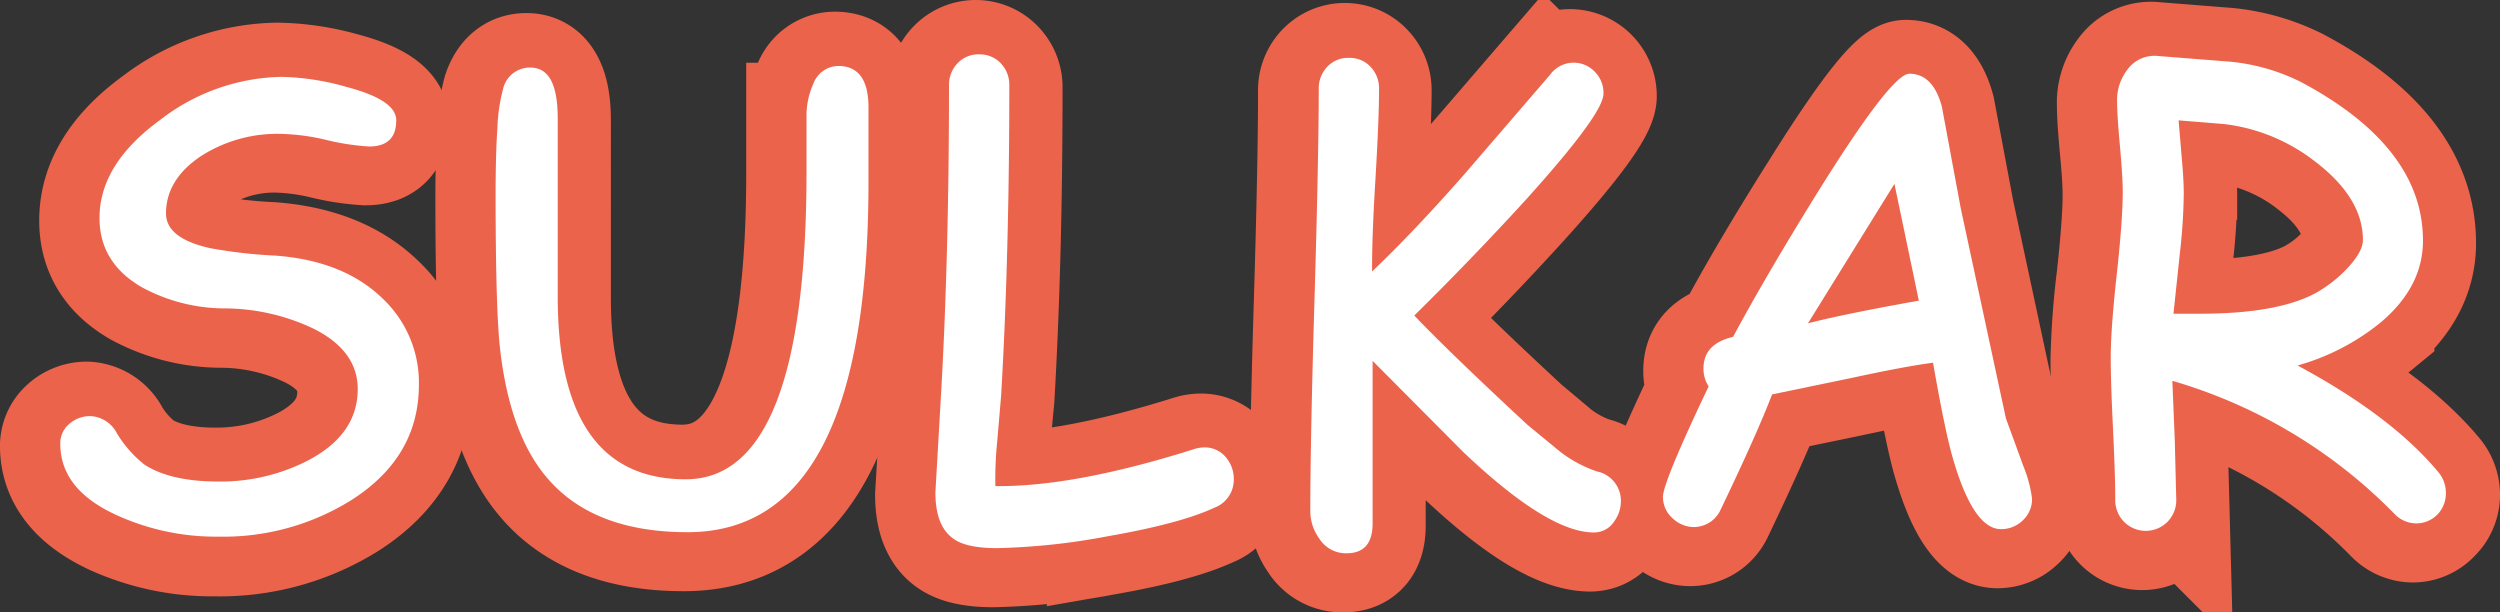 <svg xmlns="http://www.w3.org/2000/svg" viewBox="0 0 286.88 70.27"><rect x="0" y="0" width="286.88" height="70.27" fill="#333333" stroke="none"/><defs><style>.cls-1{fill:#a32116;stroke:#ec634c;stroke-miterlimit:10;stroke-width:13px;}.cls-2{fill:#fff;}</style></defs><g id="Ebene_2" data-name="Ebene 2"><g id="Ebene_1-2" data-name="Ebene 1"><path class="cls-1" d="M6.5,51.33a3,3,0,0,1,1-2.38A3.63,3.63,0,0,1,10,48,3.62,3.62,0,0,1,13,50a13.1,13.1,0,0,0,3.16,3.57c2,1.3,4.82,2,8.56,2a21.91,21.91,0,0,0,10-2.33c3.92-2,5.89-4.75,5.89-8.28q0-4.37-5-6.9a23.71,23.71,0,0,0-10.36-2.36,20.19,20.19,0,0,1-9.33-2.39q-4.92-2.8-4.92-8Q11,19,18,13.92A23.4,23.4,0,0,1,31.84,9.1a29.51,29.51,0,0,1,7.6,1.14q5.61,1.5,5.61,3.82,0,3-3.12,3a27.16,27.16,0,0,1-4.85-.75,25.94,25.94,0,0,0-5.38-.71,16.24,16.24,0,0,0-9.18,2.67Q18.63,21,18.63,24.8c0,1.92,1.71,3.28,5.14,4.06a55,55,0,0,0,7.38.83q7.93.6,12.41,5a13.22,13.22,0,0,1,4.09,9.81q0,8.25-7.62,13.17a27.79,27.79,0,0,1-15.36,4.26,27.44,27.44,0,0,1-11.62-2.42Q6.6,56.53,6.5,51.33Z"/><path class="cls-1" d="M78.47,61.34q-10.78,0-16.08-6.2-4.3-5-5.41-14.77-.52-4.4-.52-17.58,0-4.84.21-7.83a19.39,19.39,0,0,1,.62-4.4C57.87,8.87,58.91,8,60.41,8q3.2,0,3.19,5.85V34.23q0,21,14.7,21,13.83,0,13.83-35.36v-3.4c0-1.38,0-2.31,0-2.77a8.83,8.83,0,0,1,.76-3.78,3.11,3.11,0,0,1,2.88-2.08c2.31,0,3.46,1.59,3.46,4.75,0,1,0,2.38,0,4.3v4.3Q99.24,61.34,78.47,61.34Z"/><path class="cls-1" d="M138.93,58.54q-3.92,1.83-12.3,3.29A76.57,76.57,0,0,1,114,63.18c-2.34,0-4-.36-5-1.07q-2.08-1.45-2.08-5.34l.69-11.48q.9-15.87.9-35.22a3.53,3.53,0,0,1,1-2.53,3.43,3.43,0,0,1,4.92,0,3.53,3.53,0,0,1,1,2.53q0,19.59-.93,35.64L114,51a39,39,0,0,0-.21,5.1q9,.09,22.88-4.27a4.11,4.11,0,0,1,1.11-.17,3.13,3.13,0,0,1,2.49,1.18,3.78,3.78,0,0,1,.87,2.46A3.43,3.43,0,0,1,138.93,58.54Z"/><path class="cls-1" d="M182.48,61.38q-5.28,0-15-9.26L157.1,41.69v.48l0,18.17q0,3.44-3,3.43A3.66,3.66,0,0,1,150.89,62a5.43,5.43,0,0,1-1-3.09q0-8.12.49-24.26t.48-24.24a3.53,3.53,0,0,1,1-2.53,3.43,3.43,0,0,1,4.92,0,3.53,3.53,0,0,1,1,2.53q0,3.36-.41,10.47Q157,27.79,157,31.43,161.64,27,167.5,20.37l9.95-11.55A3.48,3.48,0,0,1,183.62,11q0,2.3-8.94,12.2Q168.5,30,161.92,36.49q4.16,4.36,13,12.55l3.64,3.05a14.36,14.36,0,0,0,4.27,2.29,3.44,3.44,0,0,1,2.74,3.43,4,4,0,0,1-.73,2.25A2.77,2.77,0,0,1,182.48,61.38Z"/><path class="cls-1" d="M229.21,61q-3.19,0-5.55-8.18-.9-3.12-2.25-10.92c-2.36.32-5.44.9-9.26,1.73l-9.22,1.91q-1.74,4.53-5.93,13.27a3.36,3.36,0,0,1-3,1.95,3.55,3.55,0,0,1-2.48-1,3.25,3.25,0,0,1-1.1-2.5q0-1.66,5.24-12.65a3.73,3.73,0,0,1-.59-2.08q0-2.81,3.4-3.61,3.94-7.41,10-17,8.22-13.14,10.23-13.14,2.73,0,3.74,3.81l2.19,11.65,5.16,24.09,2,5.48a14.31,14.31,0,0,1,1,3.75A3.26,3.26,0,0,1,231.67,60,3.52,3.52,0,0,1,229.21,61ZM217,21.37l-9.91,16q4.19-1.07,12.72-2.6Z"/><path class="cls-1" d="M276.84,60.34a3.48,3.48,0,0,1-2.46-1.11A58.34,58.34,0,0,0,248.86,44l.28,6.79.18,6.83a3.52,3.52,0,0,1-1,2.55,3.52,3.52,0,0,1-5,0,3.52,3.52,0,0,1-1-2.55c0-1.83-.08-4.55-.26-8.16s-.26-6.34-.26-8.17a93.37,93.37,0,0,1,.7-9.5c.46-4.2.69-7.36.69-9.46,0-1.18-.11-2.92-.33-5.24s-.33-4.05-.33-5.23a5.66,5.66,0,0,1,1.11-3.47,3.84,3.84,0,0,1,3.64-1.66l8.35.66a22.87,22.87,0,0,1,8,2.32q14,7.46,14,18.2,0,5.27-4.78,9.33a26.12,26.12,0,0,1-9.6,5Q274.13,48,279.48,54.38a3.67,3.67,0,0,1,.9,2.35,3.46,3.46,0,0,1-1.06,2.53A3.35,3.35,0,0,1,276.84,60.34ZM254.76,14.51l-5.13-.42.34,4.2c.17,1.71.25,3.11.25,4.19a65.58,65.58,0,0,1-.45,6.9l-.73,6.9,1.51,0c.68,0,1.19,0,1.54,0q8.84,0,13.24-2.36a14.87,14.87,0,0,0,3.61-2.81c1.22-1.29,1.84-2.39,1.84-3.29q0-4.82-5.48-9A21,21,0,0,0,254.76,14.51Z"/><path class="cls-2" d="M6.92,51.05a2.92,2.92,0,0,1,1-2.38,3.61,3.61,0,0,1,2.51-.92,3.62,3.62,0,0,1,3,2,13.59,13.59,0,0,0,3.15,3.57c2,1.29,4.82,1.94,8.57,1.94a22,22,0,0,0,10-2.32q5.9-3,5.9-8.29c0-2.91-1.66-5.21-5-6.9a23.9,23.9,0,0,0-10.37-2.36A20,20,0,0,1,16.35,33q-4.94-2.81-4.93-8,0-6.18,7-11.27A23.4,23.4,0,0,1,32.26,8.82,29.12,29.12,0,0,1,39.85,10q5.63,1.49,5.62,3.81,0,3-3.12,3a27.9,27.9,0,0,1-4.86-.74,24.63,24.63,0,0,0-5.37-.71A16.19,16.19,0,0,0,22.93,18c-2.59,1.78-3.88,3.95-3.88,6.49q0,2.88,5.13,4a56.21,56.21,0,0,0,7.39.84q7.93.58,12.41,5a13.26,13.26,0,0,1,4.09,9.81q0,8.25-7.63,13.17a27.67,27.67,0,0,1-15.36,4.27,27.37,27.37,0,0,1-11.61-2.43Q7,56.25,6.92,51.05Z"/><path class="cls-2" d="M78.89,61.07q-10.78,0-16.09-6.21-4.29-5-5.41-14.77-.51-4.4-.52-17.57,0-4.86.21-7.84a19.84,19.84,0,0,1,.63-4.4,3.17,3.17,0,0,1,3.12-2.53C63,7.75,64,9.7,64,13.61V34q0,21,14.69,21Q92.56,55,92.55,19.6V16.21c0-1.39,0-2.31,0-2.78a8.83,8.83,0,0,1,.77-3.78,3.09,3.09,0,0,1,2.87-2.08c2.31,0,3.47,1.59,3.47,4.75,0,.95,0,2.39,0,4.3v4.3Q99.65,61.08,78.89,61.07Z"/><path class="cls-2" d="M139.35,58.26q-3.91,1.83-12.31,3.29a76.47,76.47,0,0,1-12.62,1.35c-2.33,0-4-.35-5-1.07q-2.09-1.45-2.08-5.34L108,45q.9-15.89.9-35.23a3.55,3.55,0,0,1,1-2.53,3.24,3.24,0,0,1,2.44-1,3.28,3.28,0,0,1,2.48,1,3.55,3.55,0,0,1,1,2.53q0,19.59-.94,35.64l-.45,5.27a42.91,42.91,0,0,0-.21,5.1q9.06.11,22.89-4.27a4.1,4.1,0,0,1,1.1-.17,3.14,3.14,0,0,1,2.5,1.18,3.81,3.81,0,0,1,.87,2.46A3.42,3.42,0,0,1,139.35,58.26Z"/><path class="cls-2" d="M182.89,61.1q-5.26,0-15-9.25L157.51,41.41v.49l0,18.16q0,3.44-3,3.43a3.62,3.62,0,0,1-3.15-1.73,5.35,5.35,0,0,1-1-3.08q0-8.11.48-24.27t.49-24.24a3.55,3.55,0,0,1,1-2.53,3.24,3.24,0,0,1,2.44-1,3.28,3.28,0,0,1,2.48,1,3.55,3.55,0,0,1,1,2.53q0,3.38-.42,10.47c-.28,4.58-.4,8.08-.38,10.51q4.65-4.41,10.51-11.06l9.94-11.54a3.33,3.33,0,0,1,5.1-.32A3.4,3.4,0,0,1,184,10.76q0,2.3-8.95,12.21-6.17,6.75-12.76,13.24,4.17,4.36,13,12.55L179,51.81a14.44,14.44,0,0,0,4.26,2.29A3.43,3.43,0,0,1,186,57.53a3.89,3.89,0,0,1-.73,2.25A2.76,2.76,0,0,1,182.89,61.1Z"/><path class="cls-2" d="M229.62,60.72q-3.18,0-5.54-8.18-.9-3.12-2.26-10.92c-2.35.32-5.44.9-9.25,1.73l-9.22,1.91q-1.74,4.55-5.93,13.28a3.38,3.38,0,0,1-3,1.94,3.58,3.58,0,0,1-2.48-1A3.24,3.24,0,0,1,190.83,57q0-1.66,5.24-12.66a3.65,3.65,0,0,1-.59-2.08q0-2.81,3.39-3.6,4-7.43,10-17.06,8.22-13.14,10.23-13.14,2.73,0,3.74,3.81L225,23.9,230.18,48l2,5.48a14.54,14.54,0,0,1,1,3.74,3.31,3.31,0,0,1-1.07,2.5A3.51,3.51,0,0,1,229.62,60.72ZM217.39,21.1l-9.92,16q4.2-1.08,12.72-2.6Z"/><path class="cls-2" d="M277.26,60.06A3.48,3.48,0,0,1,274.8,59,58.49,58.49,0,0,0,249.28,43.7l.28,6.79.17,6.83a3.52,3.52,0,0,1-1,2.55,3.51,3.51,0,0,1-5,0,3.52,3.52,0,0,1-1-2.55q0-2.73-.26-8.16c-.18-3.62-.26-6.34-.26-8.17,0-2.12.23-5.29.69-9.49s.69-7.37.69-9.47c0-1.18-.11-2.92-.32-5.23s-.33-4.06-.33-5.24a5.66,5.66,0,0,1,1.11-3.47,3.85,3.85,0,0,1,3.64-1.66l8.35.66a23.08,23.08,0,0,1,8,2.32q14,7.46,14,18.2c0,3.52-1.6,6.62-4.78,9.33a26.26,26.26,0,0,1-9.61,5q10.78,5.79,16.12,12.2a3.67,3.67,0,0,1,.9,2.36A3.51,3.51,0,0,1,279.74,59,3.39,3.39,0,0,1,277.26,60.06ZM255.17,14.23,250,13.81l.35,4.2c.16,1.71.24,3.11.24,4.19a65.58,65.58,0,0,1-.45,6.9l-.73,6.9c.33,0,.83,0,1.51,0l1.55,0q8.83,0,13.24-2.36a15.22,15.22,0,0,0,3.6-2.8c1.23-1.3,1.84-2.4,1.84-3.3q0-4.82-5.48-9A21,21,0,0,0,255.17,14.23Z"/></g></g></svg>
